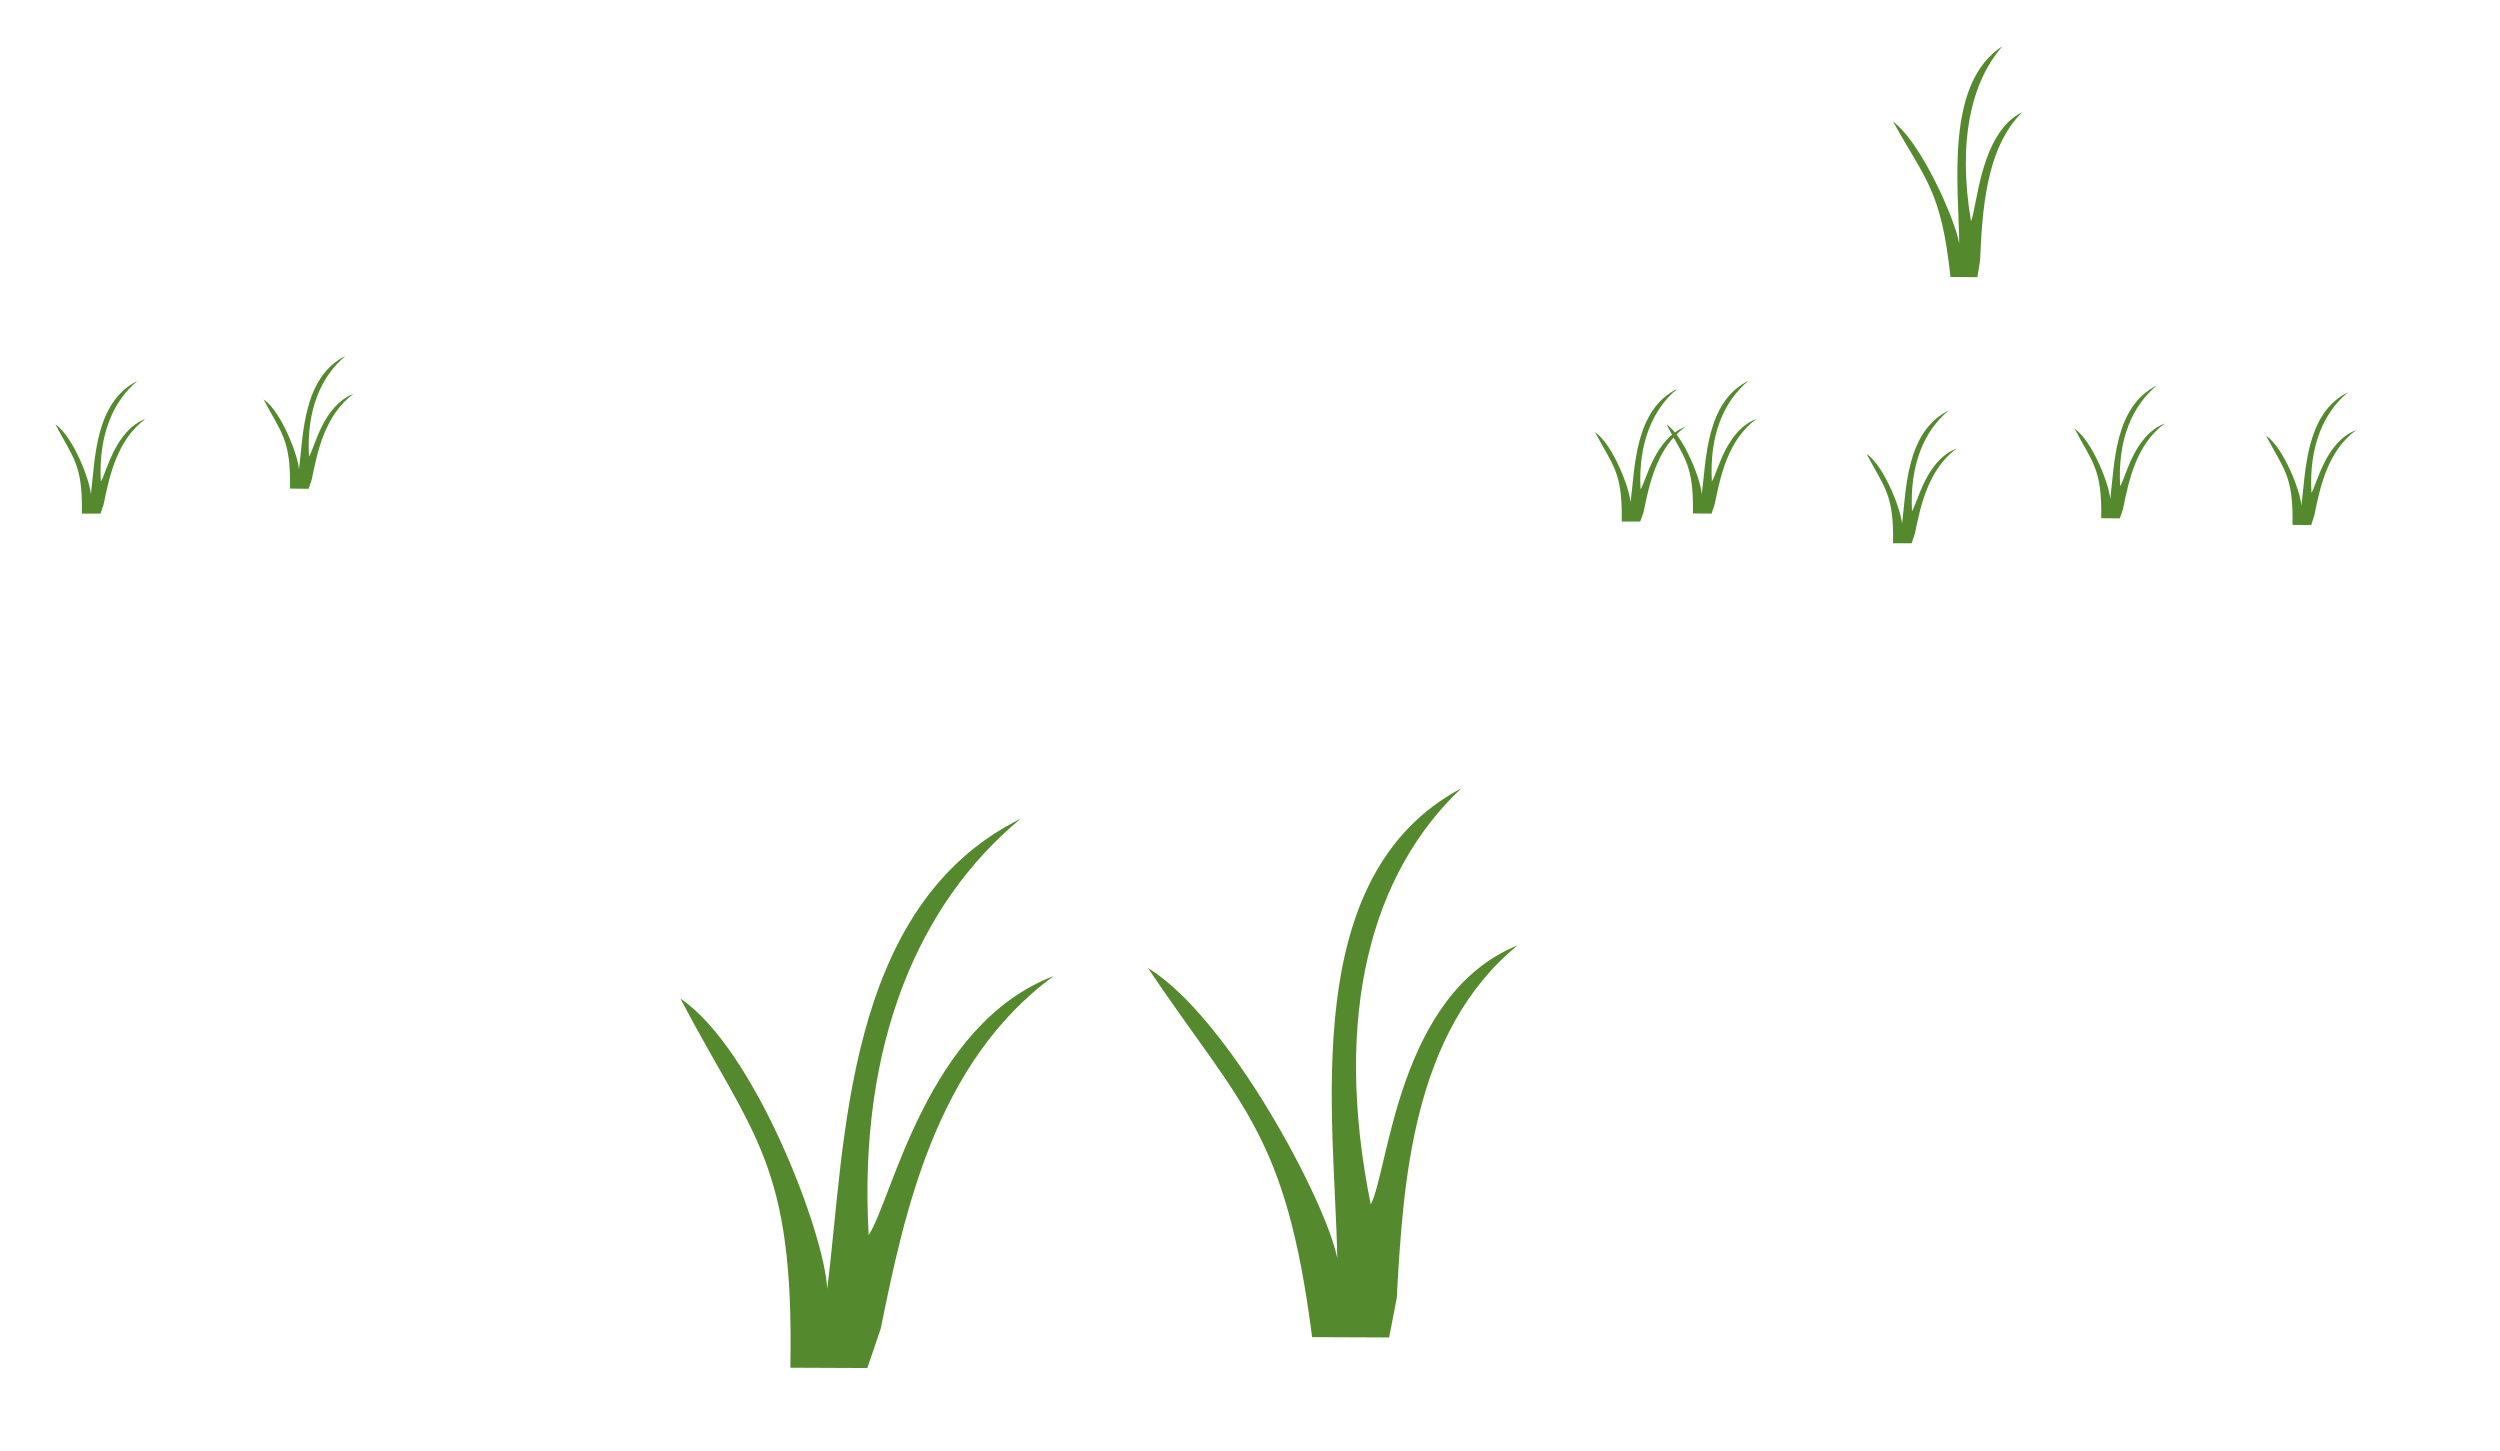 <?xml version="1.0" encoding="utf-8"?>
<svg version="1.1" id="Layer_1" width="100%" height="100%" viewBox="165.004 706.389 285.648 165.801" enable-background="new 0 0 1332.014 947.007" style="width:100%;height:100%;display:block" xmlns="http://www.w3.org/2000/svg">
  <g id="grass">
    <path fill="#54892E" d="M570.465,762.304c0.646-0.961,1.604-5.793,5.121-7.15c-3.275,2.393-4.131,6.572-4.779,9.76l-0.381,1.066 h-2.108c0.108-5.664-1.027-6.371-3.052-10.207c2.037,1.375,3.979,6.479,4.06,8.035c0.514-3.928,0.438-10.57,5.35-12.998 C571.855,753.125,570.18,757.037,570.465,762.304z"/>
    <path fill="#54892E" d="M578.613,761.398c0.646-0.961,1.58-5.811,5.104-7.15c-3.271,2.393-4.131,6.57-4.779,9.738l-0.356,1.088 l-2.133-0.021c0.11-5.645-1.027-6.354-3.027-10.188c2.037,1.377,3.979,6.463,4.037,8.02c0.514-3.908,0.457-10.572,5.35-13 C579.984,752.22,578.309,756.13,578.613,761.398z"/>
    <path fill="#54892E" d="M383.469,764.802c0.646-0.979,1.6-5.828,5.104-7.168c-3.256,2.391-4.131,6.57-4.779,9.738l-0.361,1.088 H381.3c0.113-5.666-1.027-6.373-3.027-10.211c2.037,1.377,3.979,6.479,4.055,8.02c0.494-3.908,0.438-10.555,5.332-12.979 C384.859,755.607,383.184,759.513,383.469,764.802z"/>
    <path fill="#54892E" d="M407.25,761.941c0.646-0.961,1.58-5.828,5.104-7.166c-3.271,2.389-4.131,6.57-4.774,9.758l-0.361,1.086 l-2.133-0.02c0.113-5.648-1.027-6.373-3.027-10.209c2.037,1.377,3.979,6.48,4.06,8.037c0.492-3.928,0.438-10.572,5.332-13 C408.621,752.763,406.945,756.656,407.25,761.941z"/>
    <path fill="#54892E" d="M482.27,847.511c2.666-3.965,6.593-24.039,21.14-29.598c-13.521,9.885-17.08,27.172-19.769,40.313 l-1.521,4.473l-8.797-0.037c0.457-23.406-4.229-26.322-12.566-42.178c8.438,5.646,16.488,26.771,16.775,33.166 c2.094-16.201,1.828-43.684,22.104-53.709C487.982,809.568,481.051,825.714,482.27,847.511z"/>
    <path fill="#54892E" d="M505.938,856.518c2.666-3.965,6.593-24.039,21.14-29.598c-13.521,9.885-17.08,27.172-19.769,40.313 l-1.521,4.473l-8.797-0.037c0.457-23.406-4.229-26.322-12.566-42.178c8.438,5.646,16.488,26.771,16.775,33.166 c2.094-16.201,1.828-43.684,22.104-53.709C511.65,818.575,504.719,834.721,505.938,856.518z"/>
    <path fill="#54892E" d="M352.452,762.304c0.646-0.961,1.6-5.793,5.121-7.15c-3.275,2.393-4.131,6.572-4.779,9.76l-0.381,1.066 H350.3c0.113-5.664-1.027-6.371-3.047-10.207c2.037,1.375,3.979,6.479,4.055,8.035c0.514-3.928,0.438-10.57,5.35-12.998 C353.843,753.125,352.167,757.037,352.452,762.304z"/>
    <path fill="#54892E" d="M360.601,761.398c0.646-0.961,1.58-5.811,5.104-7.15c-3.275,2.393-4.131,6.57-4.779,9.738l-0.361,1.088 l-2.133-0.021c0.115-5.645-1.027-6.354-3.027-10.188c2.037,1.377,3.979,6.463,4.037,8.02c0.514-3.908,0.457-10.572,5.35-13 C361.972,752.22,360.296,756.13,360.601,761.398z"/>
    <path fill="#54892E" d="M429.108,762.701c0.629-0.959,1.579-5.811,5.104-7.168c-3.274,2.41-4.131,6.572-4.779,9.76l-0.356,1.088 l-2.133-0.02c0.108-5.664-1.027-6.355-3.027-10.191c2.037,1.357,3.979,6.461,4.037,8.021c0.514-3.93,0.457-10.57,5.35-12.998 C430.479,753.525,428.804,757.433,429.108,762.701z"/>
    <path fill="#54892E" d="M110.629,898.064c1.16-1.752,2.871-10.461,9.159-12.861c-5.843,4.287-7.413,11.791-8.577,17.479 l-0.648,1.949h-3.828c0.204-10.166-1.844-11.436-5.433-18.32c3.656,2.475,7.14,11.633,7.276,14.396 c0.887-7.021,0.785-18.939,9.569-23.293C113.125,881.562,110.118,888.578,110.629,898.064z"/>
    <path fill="#54892E" d="M153.306,892.931c1.16-1.723,2.835-10.459,9.159-12.859c-5.878,4.289-7.413,11.791-8.577,17.512 l-0.648,1.949l-3.828-0.033c0.204-10.137-1.843-11.438-5.433-18.322c3.656,2.475,7.14,11.629,7.276,14.424 c0.887-7.049,0.785-18.971,9.569-23.322C155.767,876.46,152.759,883.445,153.306,892.931z"/>
    <path fill="#54892E" d="M176.525,761.416c0.646-0.975,1.6-5.828,5.104-7.166c-3.256,2.393-4.131,6.57-4.779,9.738l-0.361,1.088 h-2.133c0.113-5.664-1.027-6.373-3.027-10.209c2.037,1.377,3.979,6.48,4.055,8.021c0.494-3.91,0.438-10.555,5.332-12.979 C177.916,752.22,176.24,756.13,176.525,761.416z"/>
    <path fill="#54892E" d="M200.307,758.556c0.646-0.961,1.58-5.828,5.104-7.168c-3.275,2.393-4.131,6.572-4.779,9.76l-0.361,1.088 l-2.133-0.021c0.113-5.645-1.027-6.371-3.027-10.207c2.037,1.375,3.979,6.48,4.055,8.035c0.494-3.928,0.438-10.57,5.332-12.998 C201.678,749.378,200.002,753.271,200.307,758.556z"/>
    <path fill="#54892E" d="M264.257,847.511c2.666-3.965,6.588-24.039,21.135-29.598c-13.52,9.885-17.08,27.172-19.764,40.313 l-1.523,4.473l-8.797-0.037c0.457-23.406-4.227-26.322-12.566-42.178c8.436,5.646,16.488,26.771,16.775,33.166 c2.094-16.201,1.828-43.684,22.105-53.709C269.97,809.568,263.038,825.714,264.257,847.511z"/>
    <path fill="#54892E" d="M321.626,844.017c2.076-3.982,3.047-24.037,16.775-29.613c-12.072,9.883-13.08,27.172-13.805,40.311 l-0.875,4.492l-8.797-0.037c-2.99-23.406-8.111-26.322-18.773-42.195c9.254,5.666,20.412,26.771,21.648,33.184 c-0.285-16.225-4.627-43.699,14.186-53.709C321.759,806.074,317.208,822.205,321.626,844.017z"/>
    <path fill="#54892E" d="M390.207,731.663c0.726-1.676,1.064-10.114,5.863-12.461c-4.22,4.158-4.572,11.434-4.825,16.962 l-0.306,1.891l-3.075-0.016c-1.045-9.849-2.835-11.076-6.562-17.756c3.235,2.385,7.135,11.266,7.567,13.964 c-0.1-6.827-1.618-18.389,4.958-22.601C390.253,715.697,388.663,722.484,390.207,731.663z"/>
    <path fill="#54892E" d="M942.595,839.14c0.646-0.961,1.604-5.795,5.121-7.15c-3.274,2.391-4.131,6.572-4.778,9.758l-0.382,1.068 h-2.112c0.112-5.666-1.023-6.373-3.047-10.207c2.036,1.375,3.979,6.479,4.059,8.035c0.514-3.928,0.438-10.57,5.35-12.998 C943.985,829.962,942.311,833.873,942.595,839.14z"/>
    <path fill="#54892E" d="M950.743,838.234c0.646-0.961,1.58-5.811,5.104-7.15c-3.271,2.391-4.131,6.572-4.774,9.74l-0.361,1.086 l-2.133-0.02c0.111-5.648-1.027-6.355-3.027-10.191c2.037,1.373,3.979,6.461,4.037,8.02c0.514-3.91,0.457-10.566,5.352-12.998 C952.114,829.058,950.438,832.966,950.743,838.234z"/>
    <path fill="#54892E" d="M1019.251,839.539c0.629-0.961,1.58-5.809,5.104-7.168c-3.275,2.408-4.136,6.57-4.779,9.76l-0.361,1.086 l-2.133-0.018c0.113-5.666-1.027-6.357-3.027-10.195c2.037,1.359,3.979,6.465,4.037,8.021c0.514-3.928,0.457-10.57,5.35-12.998 C1020.622,830.361,1018.946,834.269,1019.251,839.539z"/>
    <path fill="#54892E" d="M755.599,841.638c0.646-0.975,1.604-5.828,5.104-7.168c-3.256,2.393-4.131,6.572-4.779,9.74l-0.361,1.088 h-2.133c0.113-5.666-1.022-6.373-3.022-10.209c2.037,1.375,3.979,6.48,4.055,8.021c0.494-3.91,0.438-10.559,5.332-12.98 C756.989,832.443,755.313,836.351,755.599,841.638z"/>
    <path fill="#54892E" d="M779.38,838.779c0.646-0.961,1.58-5.83,5.104-7.168c-3.275,2.393-4.131,6.572-4.779,9.76l-0.361,1.086 l-2.133-0.018c0.113-5.648-1.027-6.373-3.027-10.209c2.037,1.375,3.979,6.479,4.06,8.035c0.494-3.928,0.438-10.57,5.332-12.998 C780.751,829.599,779.075,833.492,779.38,838.779z"/>
    <path fill="#54892E" d="M1158.835,884.775c0.629-0.939,1.58-5.809,5.104-7.148c-3.275,2.391-4.136,6.57-4.779,9.758l-0.361,1.066 h-2.133c0.115-5.664-1.027-6.373-3.027-10.207c2.021,1.375,3.979,6.479,4.06,8.035c0.489-3.928,0.418-10.57,5.332-12.998 C1160.206,875.599,1158.53,879.507,1158.835,884.775z"/>
    <path fill="#54892E" d="M1191.224,902.408c0.646-0.961,1.604-5.811,5.104-7.166c-3.256,2.389-4.131,6.568-4.779,9.758l-0.361,1.086 l-2.108-0.02c0.096-5.648-1.027-6.355-3.047-10.189c2.035,1.357,3.979,6.461,4.055,8.021c0.517-3.93,0.438-10.572,5.353-12.98 C1192.595,893.23,1190.938,897.138,1191.224,902.408z"/>
    <path fill="#54892E" d="M854.399,924.347c2.666-3.965,6.588-24.037,21.135-29.598c-13.521,9.885-17.08,27.172-19.769,40.313 l-1.521,4.473l-8.797-0.037c0.457-23.406-4.229-26.324-12.566-42.178c8.438,5.646,16.488,26.77,16.775,33.164 c2.094-16.201,1.828-43.682,22.104-53.709C860.112,886.404,853.181,902.552,854.399,924.347z"/>
    <path fill="#54892E" d="M911.769,920.853c2.076-3.98,3.052-24.039,16.775-29.615c-12.072,9.885-13.08,27.172-13.805,40.313 l-0.875,4.49l-8.797-0.035c-2.99-23.406-8.111-26.322-18.773-42.197c9.254,5.664,20.412,26.771,21.648,33.184 c-0.285-16.223-4.627-43.697,14.186-53.709C911.901,882.912,907.351,899.041,911.769,920.853z"/>
    <path fill="#54892E" d="M1218.299,748.781c2.666-3.965,6.588-24.037,21.135-29.598c-13.52,9.885-17.08,27.172-19.764,40.313 l-1.523,4.473l-8.797-0.037c0.457-23.402-4.227-26.318-12.563-42.178c8.436,5.648,16.484,26.771,16.771,33.164 c2.099-16.201,1.828-43.68,22.105-53.707C1224.012,710.837,1217.08,726.984,1218.299,748.781z"/>
    <path fill="#54892E" d="M1275.668,745.287c2.076-3.982,3.047-24.039,16.775-29.613c-12.072,9.883-13.08,27.172-13.81,40.314 l-0.875,4.488l-8.797-0.035c-2.99-23.406-8.106-26.322-18.771-42.197c9.254,5.666,20.41,26.771,21.646,33.182 c-0.285-16.221-4.627-43.699,14.188-53.709C1275.801,707.345,1271.25,723.472,1275.668,745.287z"/>
    <path fill="#54892E" d="M539.639,844.017c2.076-3.982,3.047-24.037,16.775-29.613c-12.072,9.883-13.08,27.172-13.805,40.311 l-0.875,4.492l-8.797-0.037c-2.99-23.406-8.111-26.322-18.773-42.195c9.254,5.666,20.412,26.771,21.648,33.184 c-0.285-16.225-4.632-43.699,14.186-53.709C539.771,806.074,535.221,822.205,539.639,844.017z"/>
  </g>
</svg>